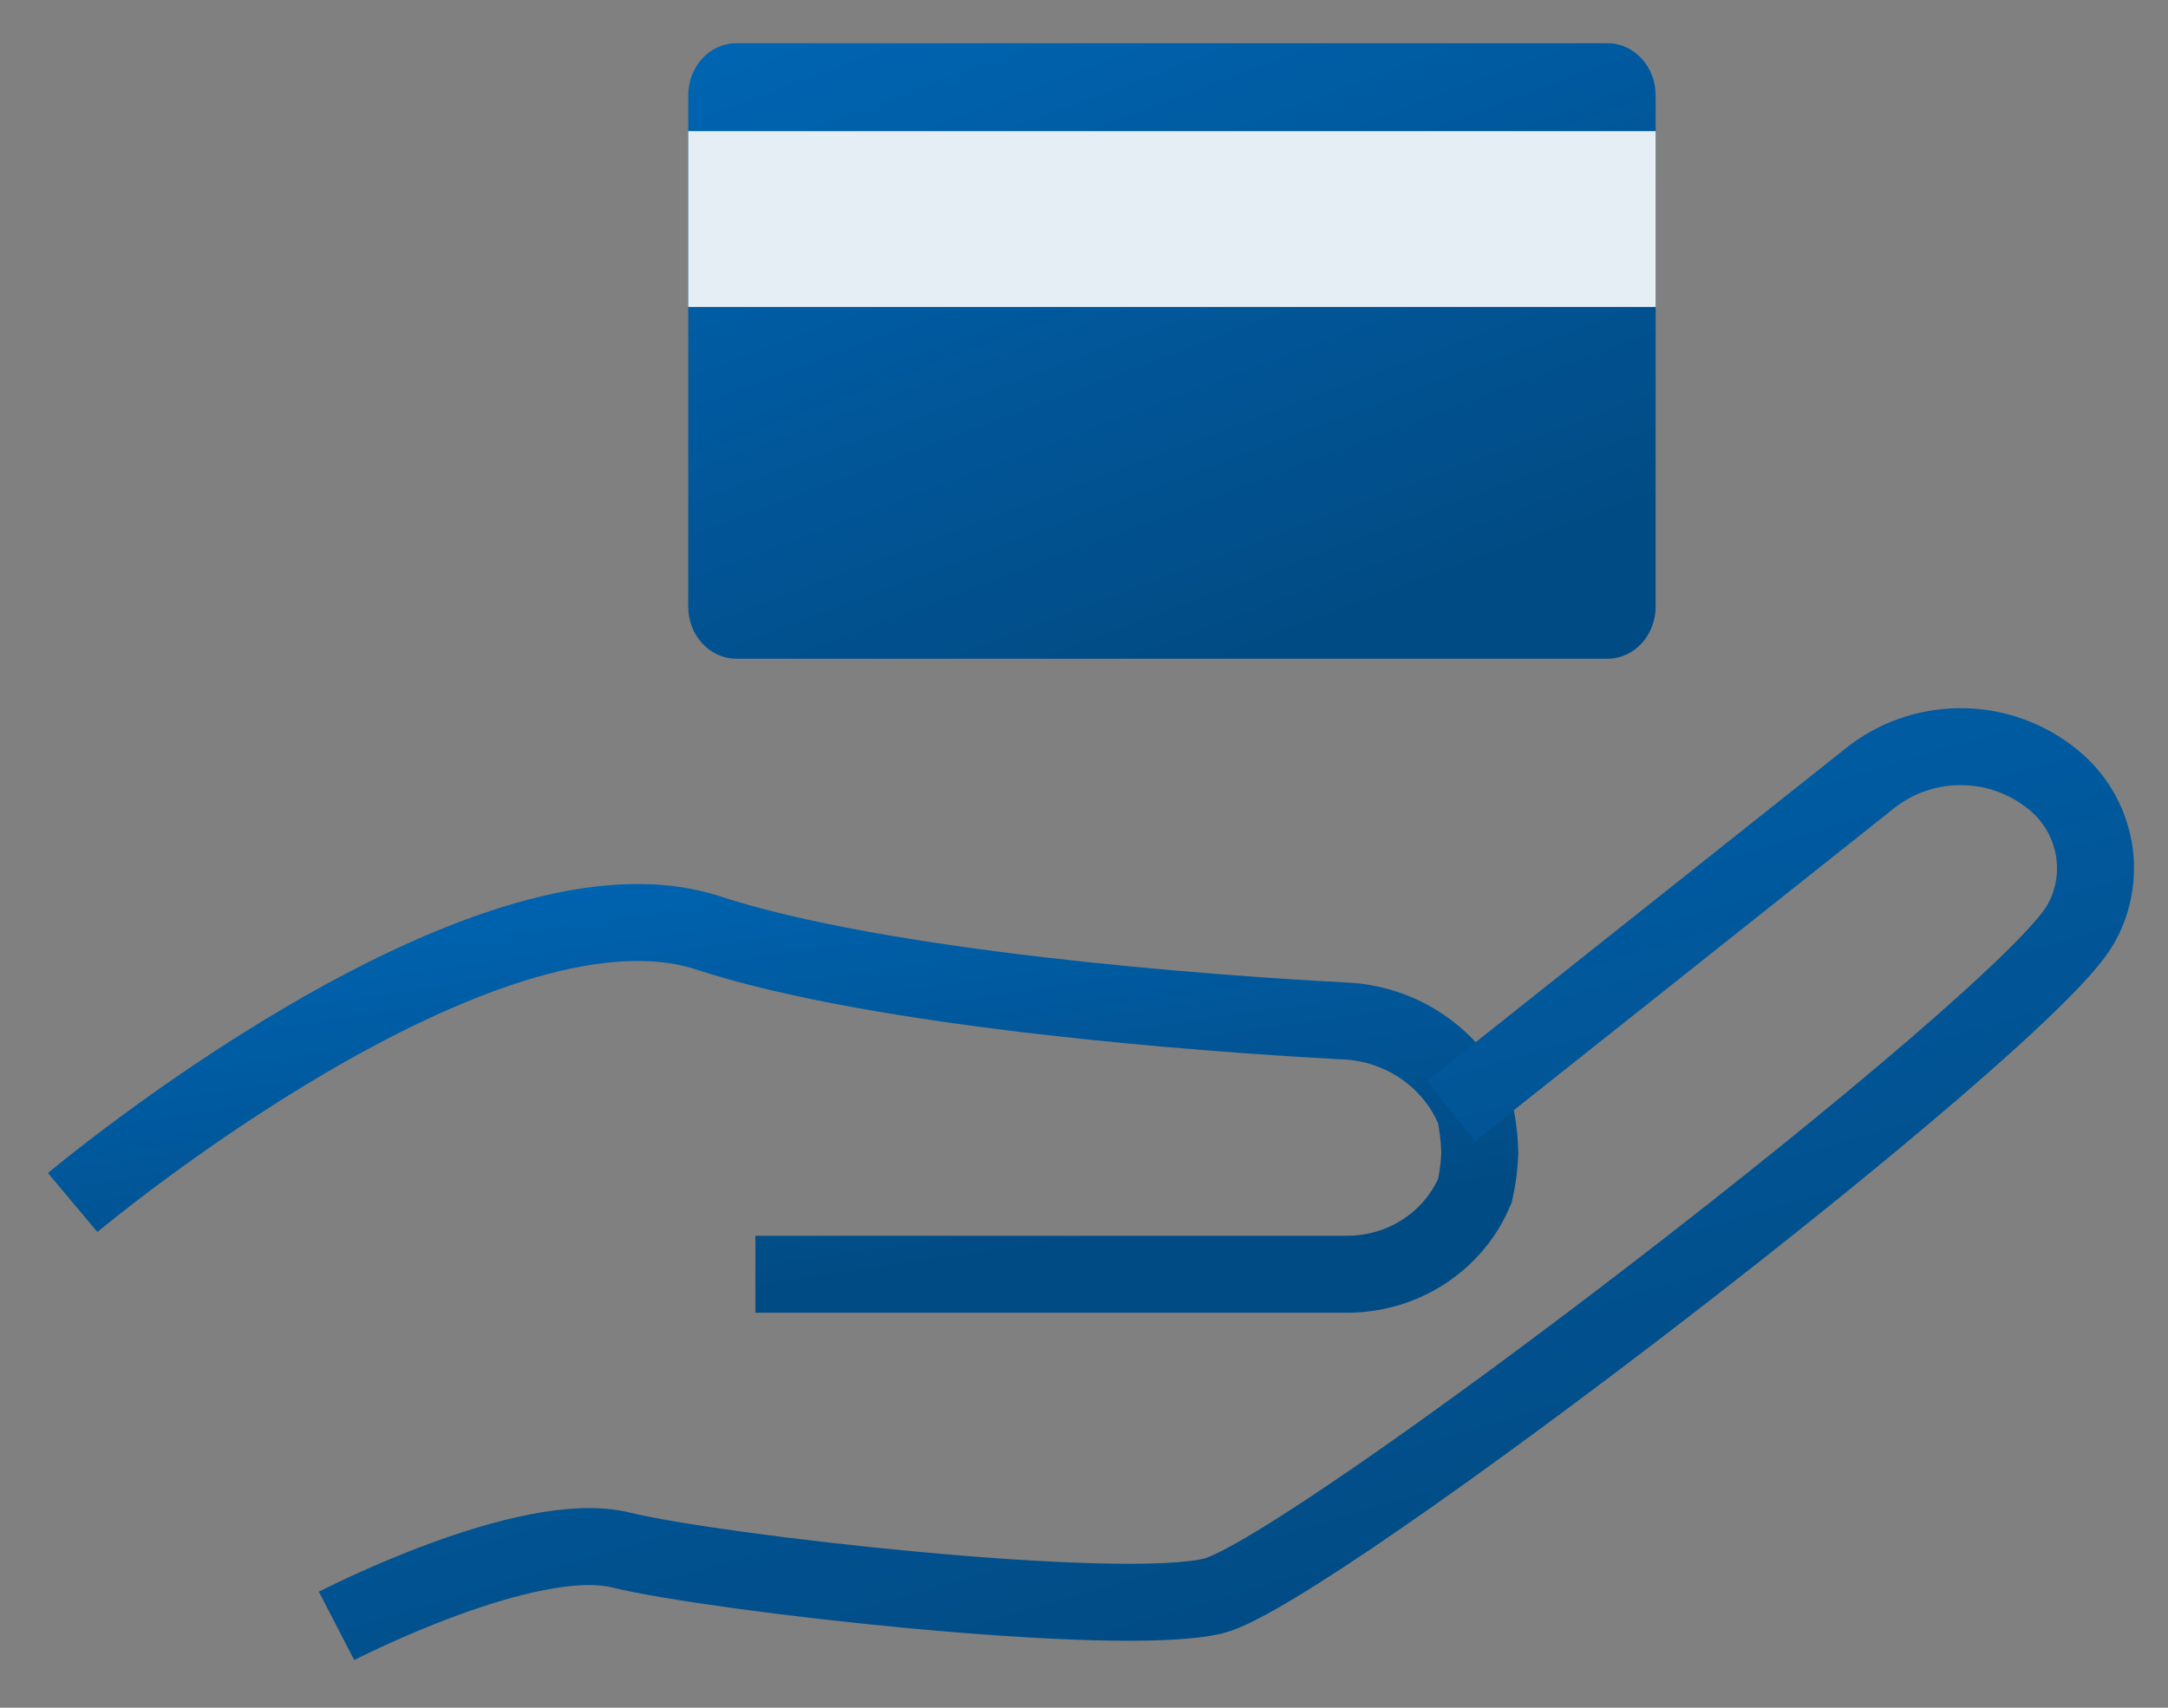 <svg width="33" height="26" viewBox="0 0 33 26" fill="none" xmlns="http://www.w3.org/2000/svg">
<rect x="0" y="0" width="33" height="26" fill="#808080" stroke="none"/>
<path d="M24.469 0.658H11.208C10.803 0.658 10.476 1.013 10.476 1.451V9.236C10.476 9.674 10.803 10.029 11.208 10.029H24.469C24.873 10.029 25.201 9.674 25.201 9.236V1.451C25.201 1.013 24.873 0.658 24.469 0.658Z" fill="url(#paint0_linear_135_32)"/>
<path d="M25.201 1.997H10.476V4.674H25.201V1.997Z" fill="#E6EEF5"/>
<path d="M1.106 18.308C1.106 18.308 7.312 13.104 10.751 14.195C13.405 15.069 18.376 15.433 20.432 15.542C20.87 15.555 21.296 15.693 21.654 15.939C22.013 16.185 22.29 16.527 22.451 16.925C22.494 17.129 22.519 17.336 22.525 17.544C22.519 17.739 22.494 17.934 22.451 18.126C22.294 18.503 22.025 18.825 21.679 19.052C21.332 19.279 20.924 19.4 20.507 19.4H11.498" stroke="url(#paint1_linear_135_32)" stroke-width="1.172" stroke-miterlimit="10"/>
<path d="M5.123 24.754C5.123 24.754 8.033 23.249 9.452 23.599C10.872 23.949 17.011 24.649 18.466 24.299C19.921 23.949 30.779 15.62 31.666 14.08C31.881 13.707 31.948 13.269 31.857 12.85C31.765 12.43 31.521 12.059 31.169 11.806C30.78 11.515 30.303 11.361 29.815 11.368C29.327 11.374 28.854 11.54 28.473 11.841L22.085 16.915" stroke="url(#paint2_linear_135_32)" stroke-width="1.172" stroke-miterlimit="10"/>
<defs>
<linearGradient id="paint0_linear_135_32" x1="10.476" y1="0.658" x2="15.384" y2="13.718" gradientUnits="userSpaceOnUse">
<stop stop-color="#0065B3"/>
<stop offset="0.844" stop-color="#014B84"/>
</linearGradient>
<linearGradient id="paint1_linear_135_32" x1="1.106" y1="14.045" x2="2.337" y2="22.381" gradientUnits="userSpaceOnUse">
<stop stop-color="#0065B3"/>
<stop offset="0.844" stop-color="#014B84"/>
</linearGradient>
<linearGradient id="paint2_linear_135_32" x1="5.123" y1="11.367" x2="10.907" y2="30.953" gradientUnits="userSpaceOnUse">
<stop stop-color="#0065B3"/>
<stop offset="0.844" stop-color="#014B84"/>
</linearGradient>
</defs>
</svg>

